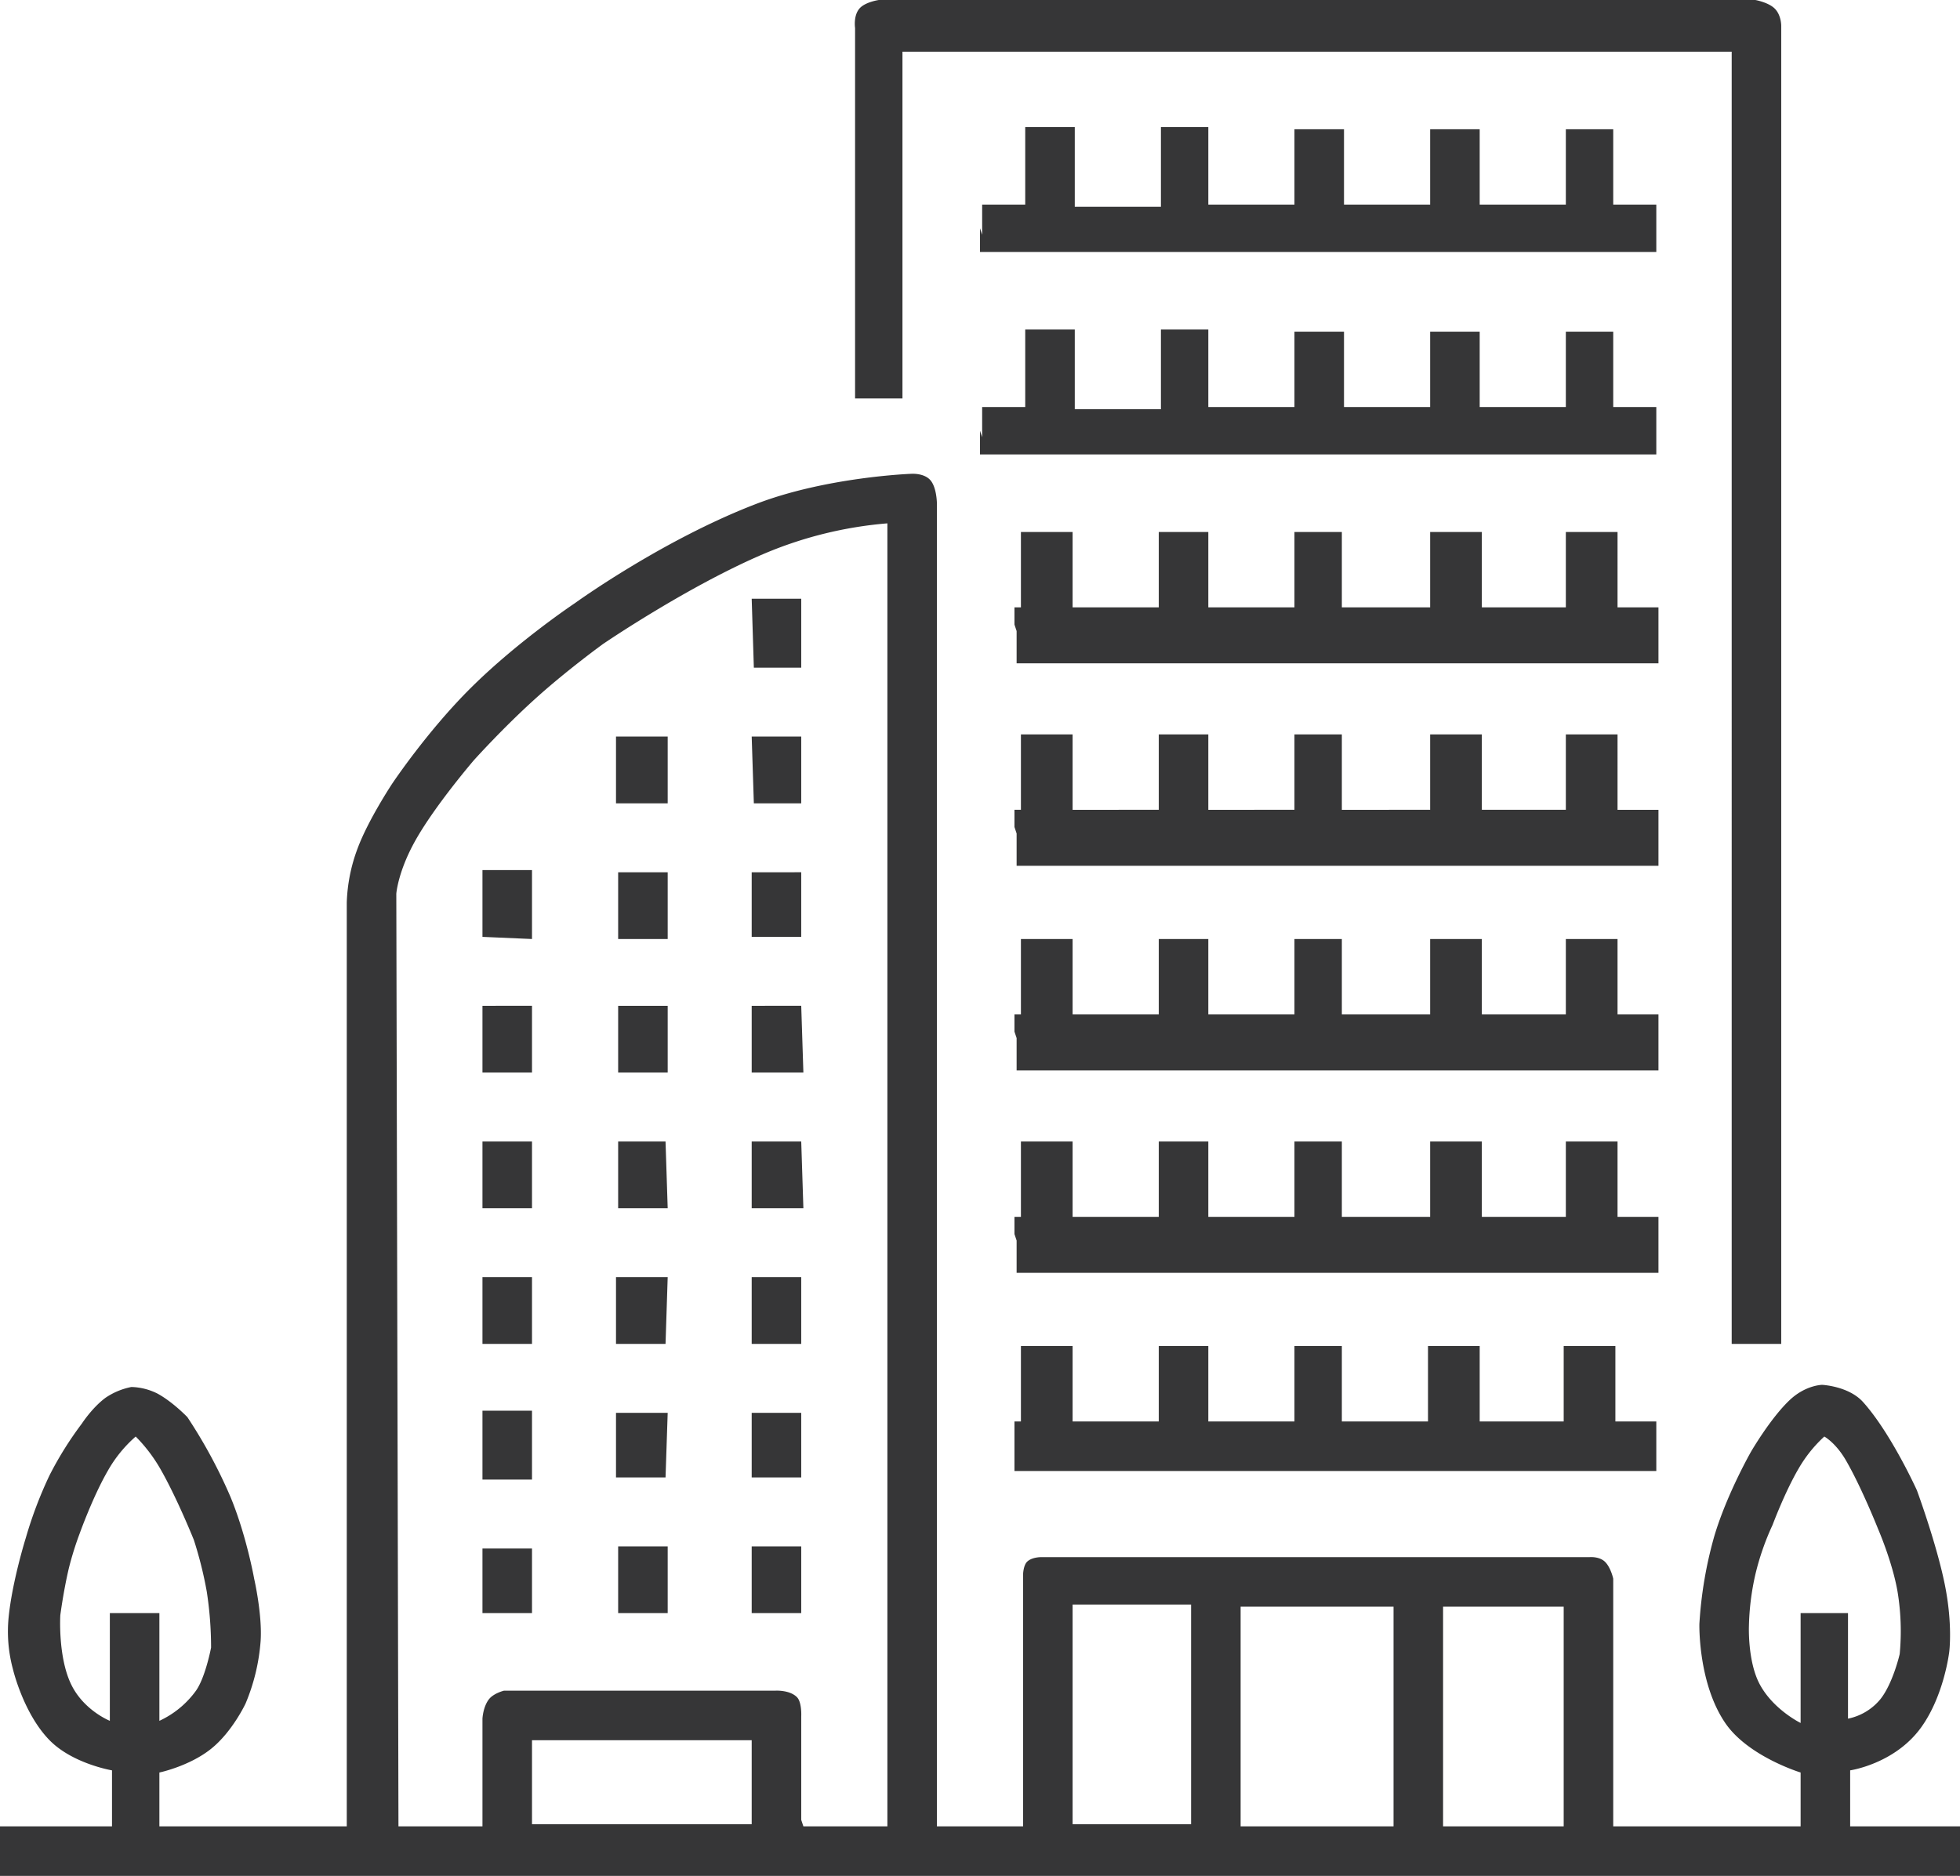 <svg xmlns="http://www.w3.org/2000/svg" width="910" height="871" viewBox="0 0 910 871">
  <defs>
    <style>
      .cls-1 {
        fill: #363637;
        fill-rule: evenodd;
      }
    </style>
  </defs>
  <path id="Forma_1_copiar" data-name="Forma 1 copiar" class="cls-1" d="M345,1146v11h910v-23h-51v-26s20.77-2.98,33-20c10.66-14.83,13-35,13-35s1.68-12.58-2-31c-3.81-19.06-13-44-13-44s-11.96-26.484-25-41c-6.66-7.415-19-8-19-8s-7.63.074-15,7c-8.97,8.426-18,24-18,24s-11.13,19.437-17,39a189.726,189.726,0,0,0-7,41s-0.7,27.36,12,46c10.61,15.58,35,23,35,23v25h-87V1019s-1.16-5.42-4-8c-2.66-2.41-7-2-7-2H829s-4.485-.24-7,2c-1.9,1.69-2,6-2,6v117H780V520s0-7.5-3-11-9-3-9-3-39.3,1.422-72,14c-43.686,16.8-84,46-84,46s-26.181,17.438-48,39c-20.649,20.406-37,45-37,45s-11.087,16.736-16,30a78.015,78.015,0,0,0-5,25v429H419v-25s13.866-2.89,24-11c9.863-7.89,16-21,16-21a92.328,92.328,0,0,0,7-29c0.845-12.26-3-29-3-29s-3.539-19.949-11-38a234.479,234.479,0,0,0-20-37s-6.792-7.119-14-11a28.5,28.5,0,0,0-12-3,32.349,32.349,0,0,0-12,5c-6.241,4.613-11,12-11,12a161.64,161.64,0,0,0-15,24,191.567,191.567,0,0,0-11,29s-6.353,20.25-8,37a66.976,66.976,0,0,0,2,24s4.806,20.54,17,33c10.71,10.94,29,14,29,14v26H345v12Zm726-12V1032h-56v102h56Zm-79,0V1032H921v102h71Zm-94-1V1031H843v102h55Zm289-98h16v49a26.238,26.238,0,0,0,15-9c5.89-7.36,9-21,9-21a113.067,113.067,0,0,0-1-29c-2.36-13.69-9-29-9-29s-7.78-19.588-15-32c-4.76-8.179-10-11-10-11a62.622,62.622,0,0,0-12,15c-6.33,10.813-12,26-12,26a121.127,121.127,0,0,0-8,23,118.3,118.3,0,0,0-3,24s-0.66,16.39,5,27c6.31,11.82,19,18,19,18v-51h6Zm-781,0h13v50a43.4,43.4,0,0,0,17-14c4.4-6.24,7-20,7-20a170.993,170.993,0,0,0-2-26,183.772,183.772,0,0,0-6-24s-7.433-18.548-15-32a72.667,72.667,0,0,0-12-16,60.875,60.875,0,0,0-13,16c-6.9,11.941-13,29-13,29a149.2,149.2,0,0,0-5,16c-2.558,10.8-4,22-4,22s-1.157,19.17,5,32c5.834,12.16,18,17,18,17v-50h10Zm186,98H694v-39H592v39Zm126,1h39V529a185.185,185.185,0,0,0-57,14c-35.567,15.089-75,42-75,42s-16.53,11.977-31,25c-15.5,13.945-29,29-29,29s-17.839,20.771-27,37c-8.3,14.7-9,25-9,25l1,433h39v-50s0.238-5.41,3-9c2.165-2.81,7-4,7-4H705s6.571-.43,10,3c2.37,2.37,2,9,2,9v48Zm436-224h18V298s0.07-4.932-3-8c-2.93-2.929-9-4-9-4H753s-6.391.917-9,4c-2.878,3.4-2,9-2,9V471h22V310h385V910h5ZM694,564h23v32H695Zm0,64h23v31H695Zm-39,31V628H631v31h24Zm62,32H694v30h23V691Zm-62,0v31H632V691h23Zm-63,31V690H569v31Zm125,31H694v31h24Zm-62,0v31H632V753h23Zm-63,0H569v31h23V753Zm125,63H694v31h24Zm-63,0H632v31h23Zm-62,0H569v31h23V816Zm125,63H694v31h23V879Zm-62,0H631v31h23Zm-63,0H569v31h23V879Zm125,63H694v30h23V942Zm-62,0H631v30h23Zm-63-1H569v32h23V941Zm125,63H694v31h23v-31Zm-62,0H632v31h23v-31Zm-63,1H569v30h23v-30Zm225-48-1-3v15h298V946h-19V911h-24v35h-39V911h-24v35H968V911H946v35H906V911H883v35H843V911H819v35h-3v8Zm0-95v15h298V851h-19V816h-24v35h-39V816h-24v35H968V816H946v35H906V816H883v35H843V816H819v35h-3v8Zm0-94v15h298V757h-19V722h-24v35h-39V722h-24v35H968V722H946v35H906V722H883v35H843V722H819v35h-3v8Zm0-95v15h298V662h-19V627h-24v35h-39V627h-24v35H968V627H946v35H906V627H883v35H843V627H819v35h-3v8Zm0-94v15h298V568h-19V533h-24v35h-39V533h-24v35H968V533H946v35H906V533H883v35H843V533H819v35h-3v8Zm-16-90V475h20V439h23v37h40V439h22v36h40V440h23v35h40V440h23v35h40V440h22v35h20v22H800V486Zm0-94V381h20V345h23v37h40V345h22v36h40V346h23v35h40V346h23v35h40V346h22v35h20v22H800V392Z" transform="translate(-345 -286)"/>
</svg>
